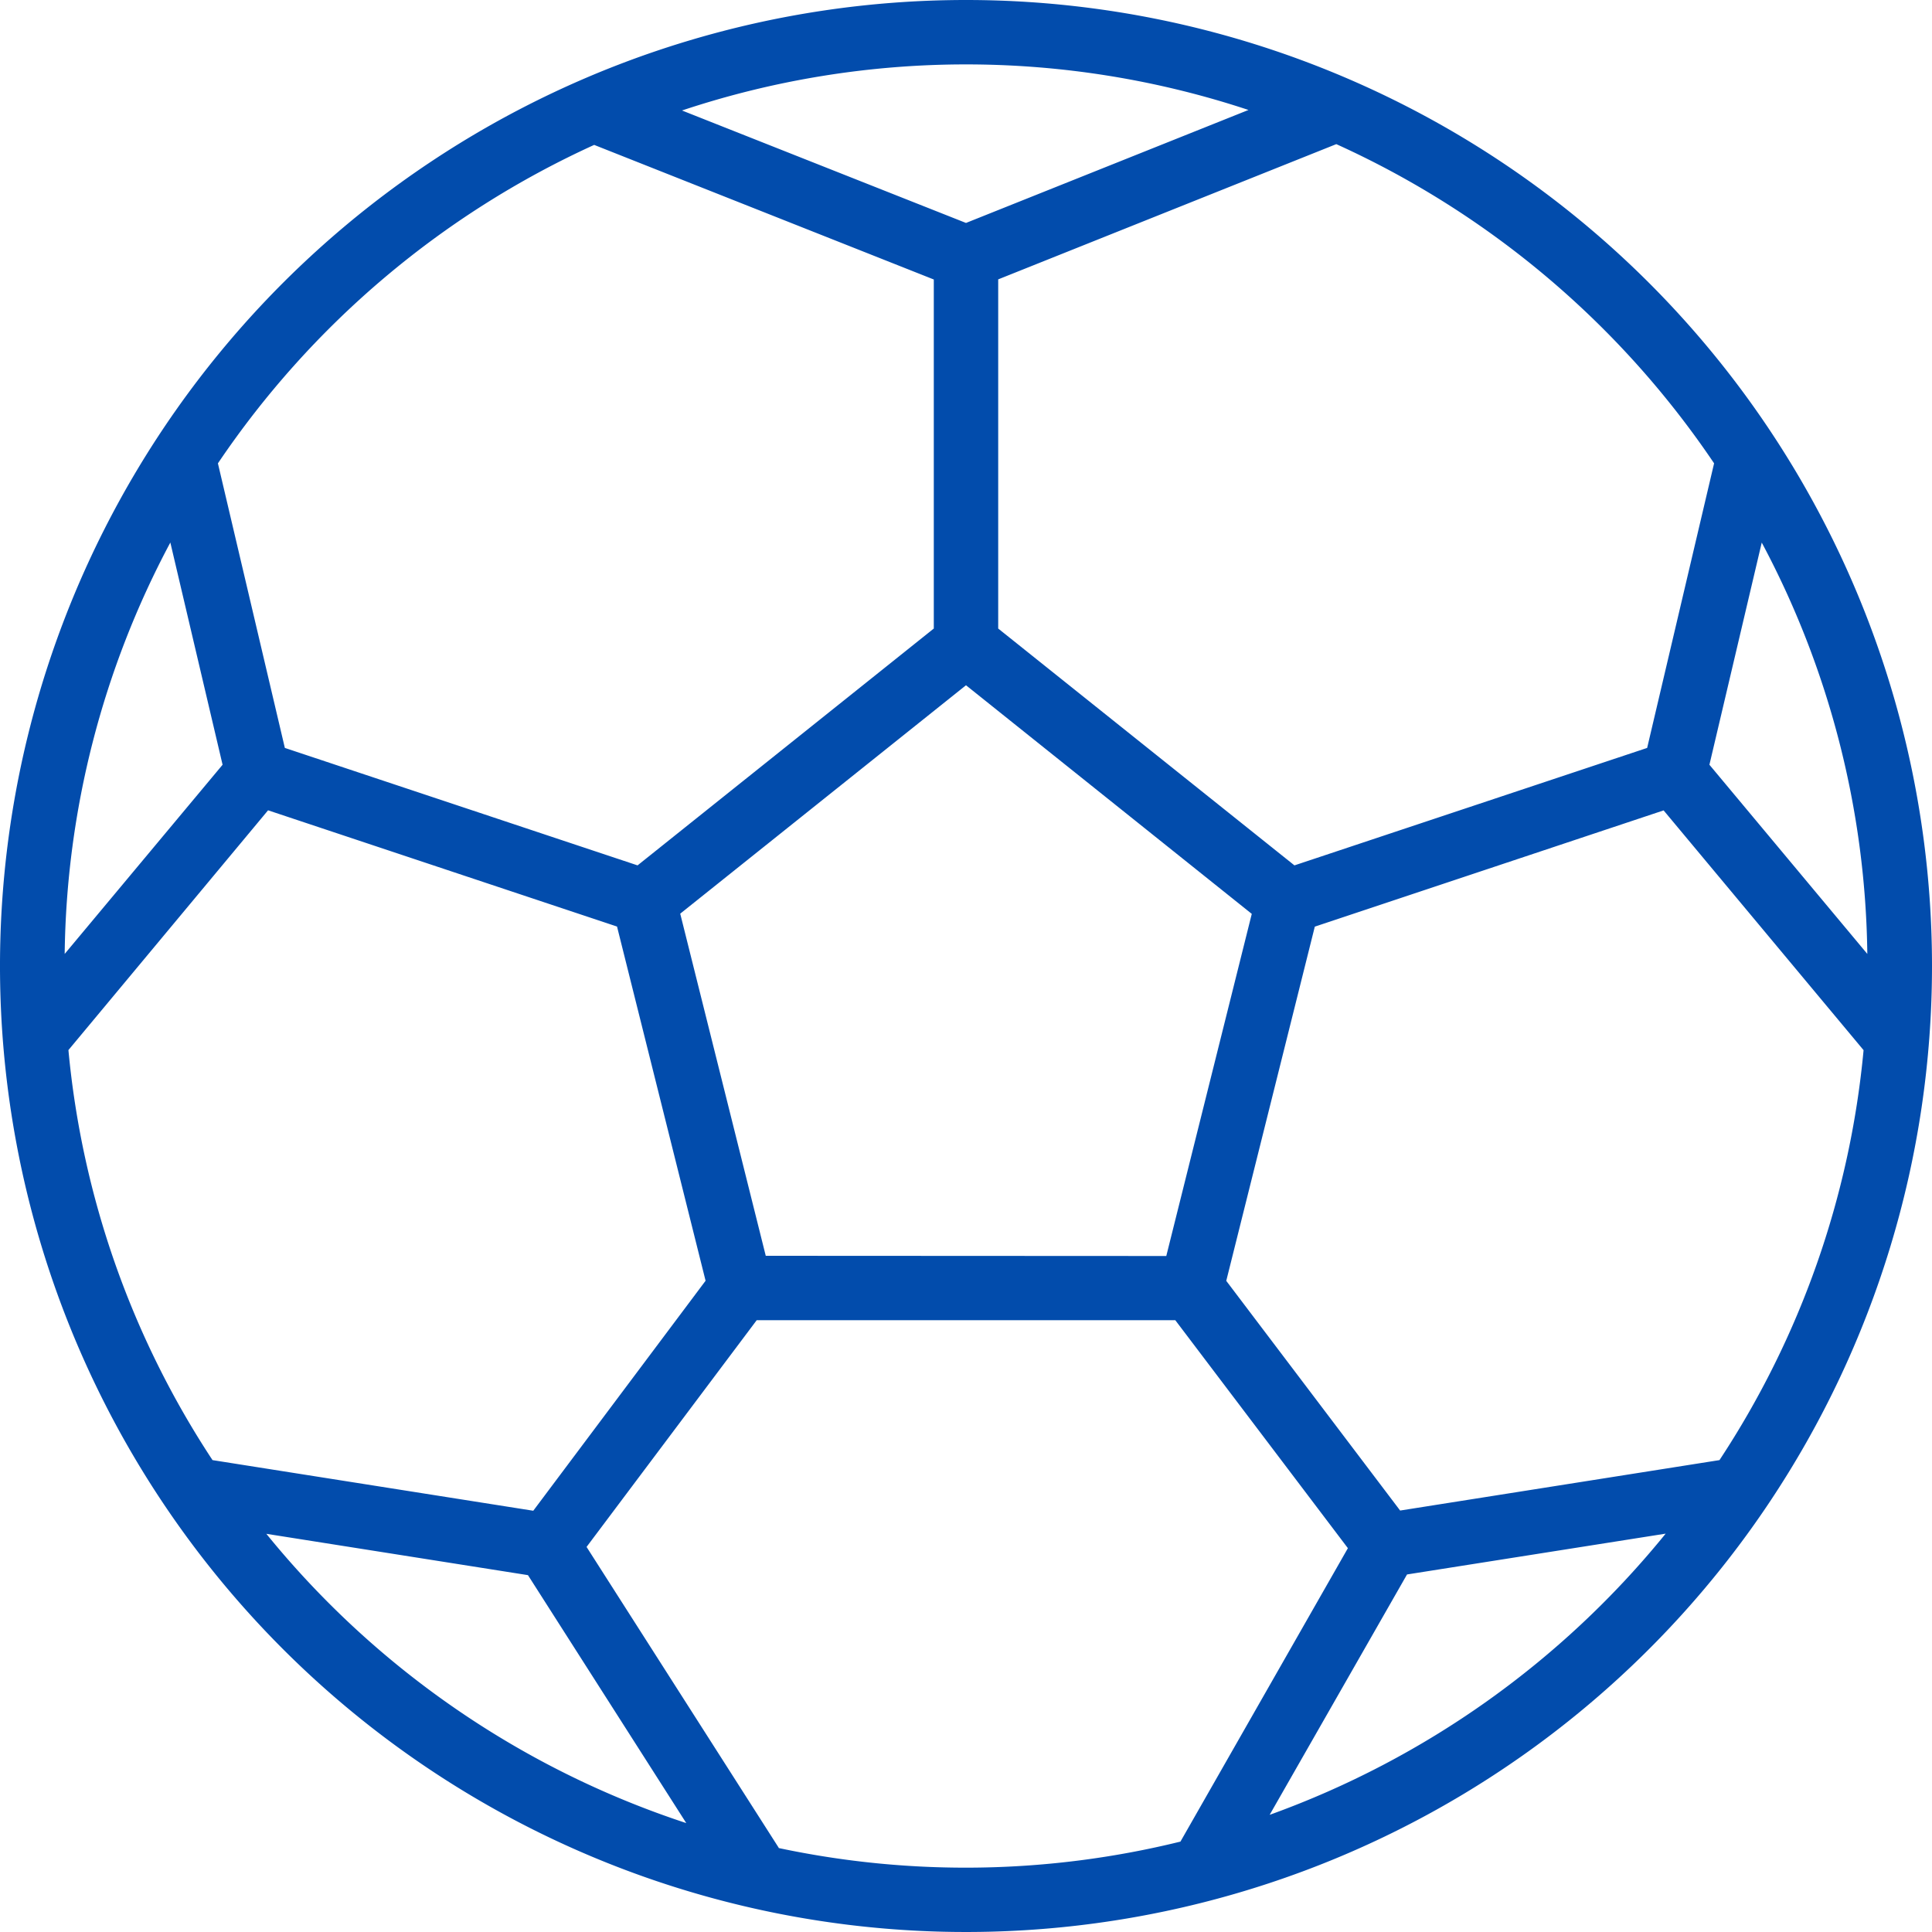 <svg xmlns="http://www.w3.org/2000/svg" width="48" height="48" viewBox="0 0 48 48"><defs><style>.a{fill:#024cac;}</style></defs><path class="a" d="M24,0A24,24,0,1,0,48,24,24,24,0,0,0,24,0ZM42.586,11.512l-1.663,7.07L32.16,21.5,24.8,15.616V6.941l8.4-3.36a22.536,22.536,0,0,1,9.386,7.93Zm.134,24.764-7.934,1.253-4.32-5.707,2.2-8.8,8.666-2.888L46.3,26.091A22.254,22.254,0,0,1,42.72,36.276ZM13.249,37.534,5.28,36.276A22.257,22.257,0,0,1,1.7,26.089l4.96-5.957L15.33,23.02l2.2,8.8ZM1.607,23.7A22.255,22.255,0,0,1,4.232,13.479L5.53,19Zm17.418,7.5L16.9,22.7,24,17.025l7.1,5.68-2.124,8.5ZM42.47,19l1.3-5.52A22.254,22.254,0,0,1,46.393,23.7ZM31.018,2.732,24,5.539,16.944,2.745a22.318,22.318,0,0,1,14.074-.013ZM14.762,3.6,23.2,6.944v8.672L15.84,21.5,7.077,18.582l-1.663-7.07A22.54,22.54,0,0,1,14.762,3.6ZM6.617,38.107l6.5,1.027,3.933,6.16A22.473,22.473,0,0,1,6.617,38.107Zm12.73,7.8-4.774-7.474L18.8,32.8H29.2l4.288,5.664-4.16,7.29a22.331,22.331,0,0,1-9.981.16Zm12.2-.823,3.41-5.967,6.426-1.014A22.486,22.486,0,0,1,31.55,45.087Zm0,0"/></svg>